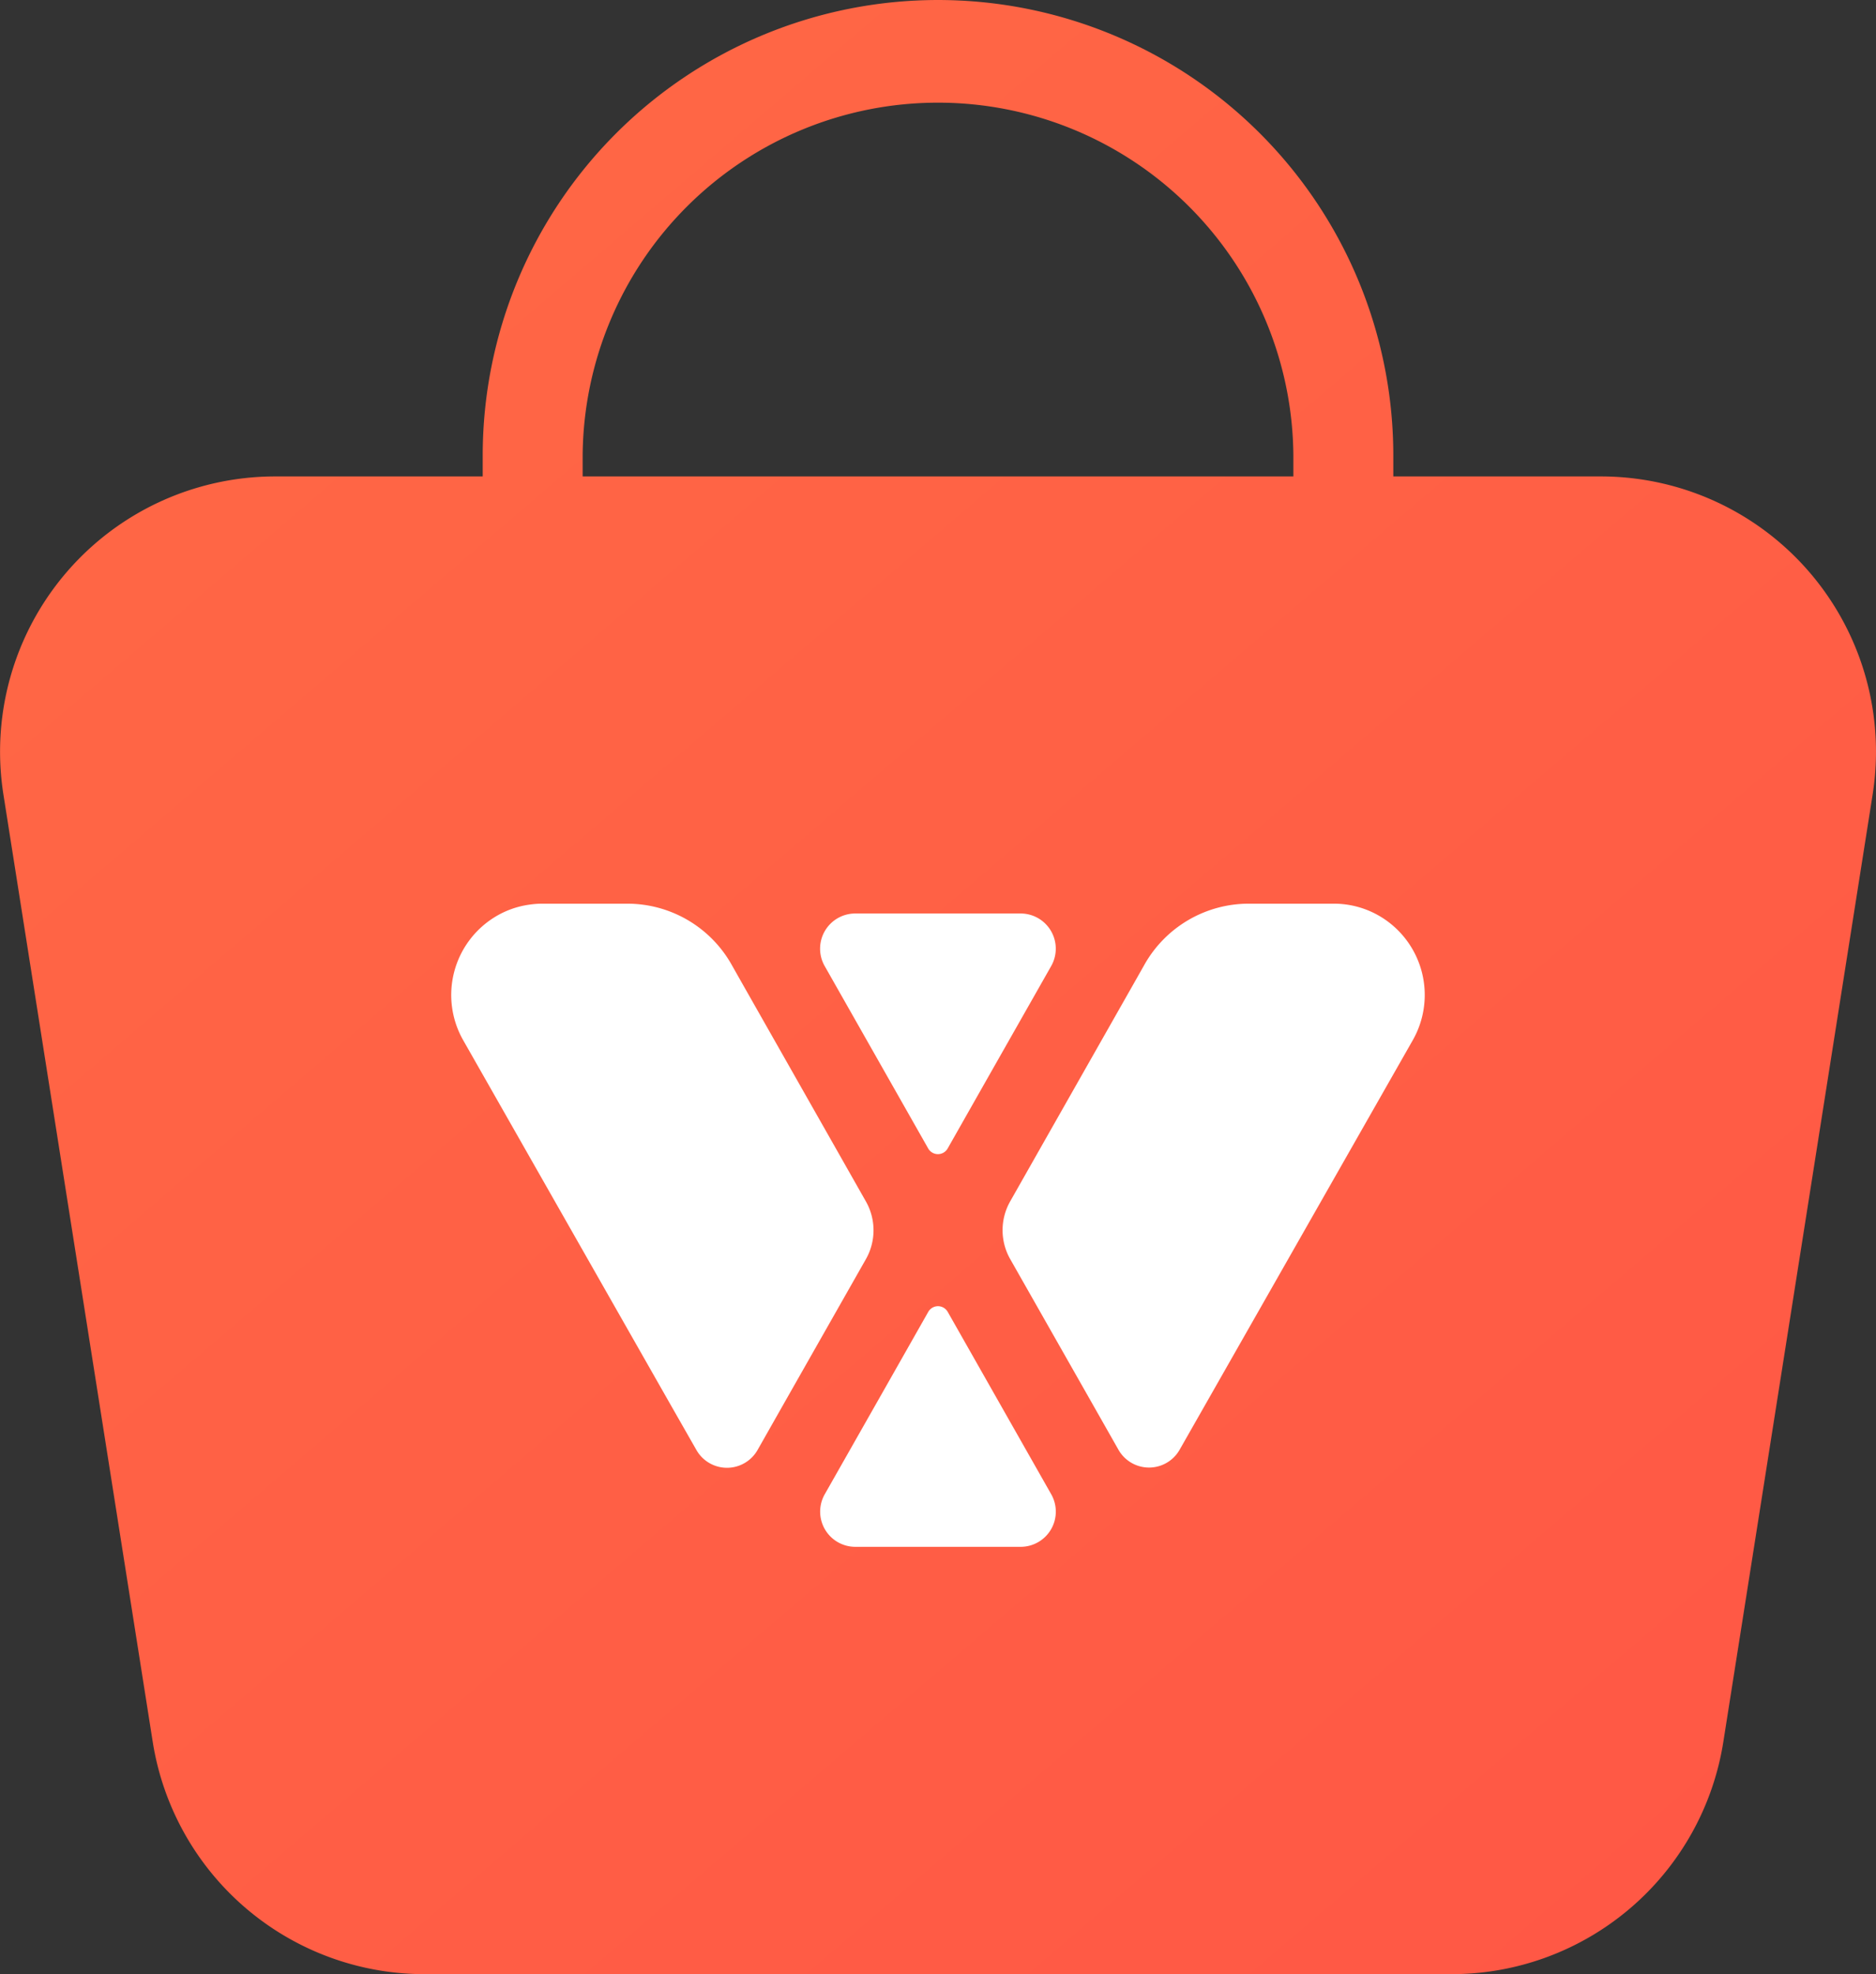 <svg xmlns="http://www.w3.org/2000/svg" xmlns:xlink="http://www.w3.org/1999/xlink" width="90.672" height="95.391" viewBox="0 0 90.672 95.391">
  <rect x="0" y="0" width="90.672" height="95.391" fill="#333333" stroke="none"/>
  <defs>
    <linearGradient id="linear-gradient" x1="0.885" y1="0.965" x2="0.128" y2="0.045" gradientUnits="objectBoundingBox">
      <stop offset="0" stop-color="#ff5845"/>
      <stop offset="1" stop-color="#ff6845"/>
    </linearGradient>
  </defs>
  <g id="Group_3039" data-name="Group 3039" transform="translate(-600.319 -222.236)">
    <path id="Path_1953" data-name="Path 1953" d="M677.686,245.258H667.661v-1.016a22.005,22.005,0,1,0-44.011,0v1.016H613.625a13.3,13.3,0,0,0-13.14,15.375L607.7,306.4a13.305,13.305,0,0,0,13.14,11.231h49.633a13.3,13.3,0,0,0,13.14-11.231l7.214-45.763A13.3,13.3,0,0,0,677.686,245.258Zm-49.206-1.016a17.176,17.176,0,0,1,34.351,0v1.016H628.48Z" transform="translate(0)" fill="url(#linear-gradient)"/>
    <g id="Group_3038" data-name="Group 3038" transform="translate(622.122 265.903)">
      <g id="Group_3034" data-name="Group 3034" transform="translate(17.834 0.475)">
        <g id="Group_3032" data-name="Group 3032">
          <path id="Path_1954" data-name="Path 1954" d="M624.878,238.787h-8a1.7,1.7,0,0,0-1.477,2.536l5.006,8.82a.541.541,0,0,0,.939,0l2.083-3.672,2.923-5.147h0A1.7,1.7,0,0,0,624.878,238.787Z" transform="translate(-615.181 -238.787)" fill="#fff"/>
        </g>
        <g id="Group_3033" data-name="Group 3033" transform="translate(0 18.976)">
          <path id="Path_1955" data-name="Path 1955" d="M626.355,254.994l-5.006-8.82a.541.541,0,0,0-.939,0l-2.083,3.672-2.923,5.147h0a1.7,1.7,0,0,0,1.477,2.536h8A1.7,1.7,0,0,0,626.355,254.994Z" transform="translate(-615.181 -245.902)" fill="#fff"/>
        </g>
      </g>
      <g id="Group_3037" data-name="Group 3037">
        <g id="Group_3035" data-name="Group 3035" transform="translate(26.654)">
          <path id="Path_1956" data-name="Path 1956" d="M636.778,239.249a4.368,4.368,0,0,0-2.3-.64h-4.094a5.788,5.788,0,0,0-5.027,2.926l-.419.741-4.414,7.777-1.667,2.939a2.826,2.826,0,0,0,0,2.792l3.806,6.7L624.091,265a1.7,1.7,0,0,0,2.952,0l11.271-19.794A4.42,4.42,0,0,0,636.778,239.249Z" transform="translate(-618.488 -238.609)" fill="#fff"/>
        </g>
        <g id="Group_3036" data-name="Group 3036">
          <path id="Path_1957" data-name="Path 1957" d="M628.539,252.992l-1.667-2.939-4.414-7.777-.419-.741a5.788,5.788,0,0,0-5.027-2.926h-4.094a4.247,4.247,0,0,0-.645.048,4.3,4.3,0,0,0-1.656.592,4.42,4.42,0,0,0-1.536,5.963L619.09,262.8l1.262,2.211a1.7,1.7,0,0,0,2.952,0l1.427-2.515,3.806-6.7A2.825,2.825,0,0,0,628.539,252.992Z" transform="translate(-608.494 -238.609)" fill="#fff"/>
        </g>
      </g>
    </g>
  </g>
</svg>
